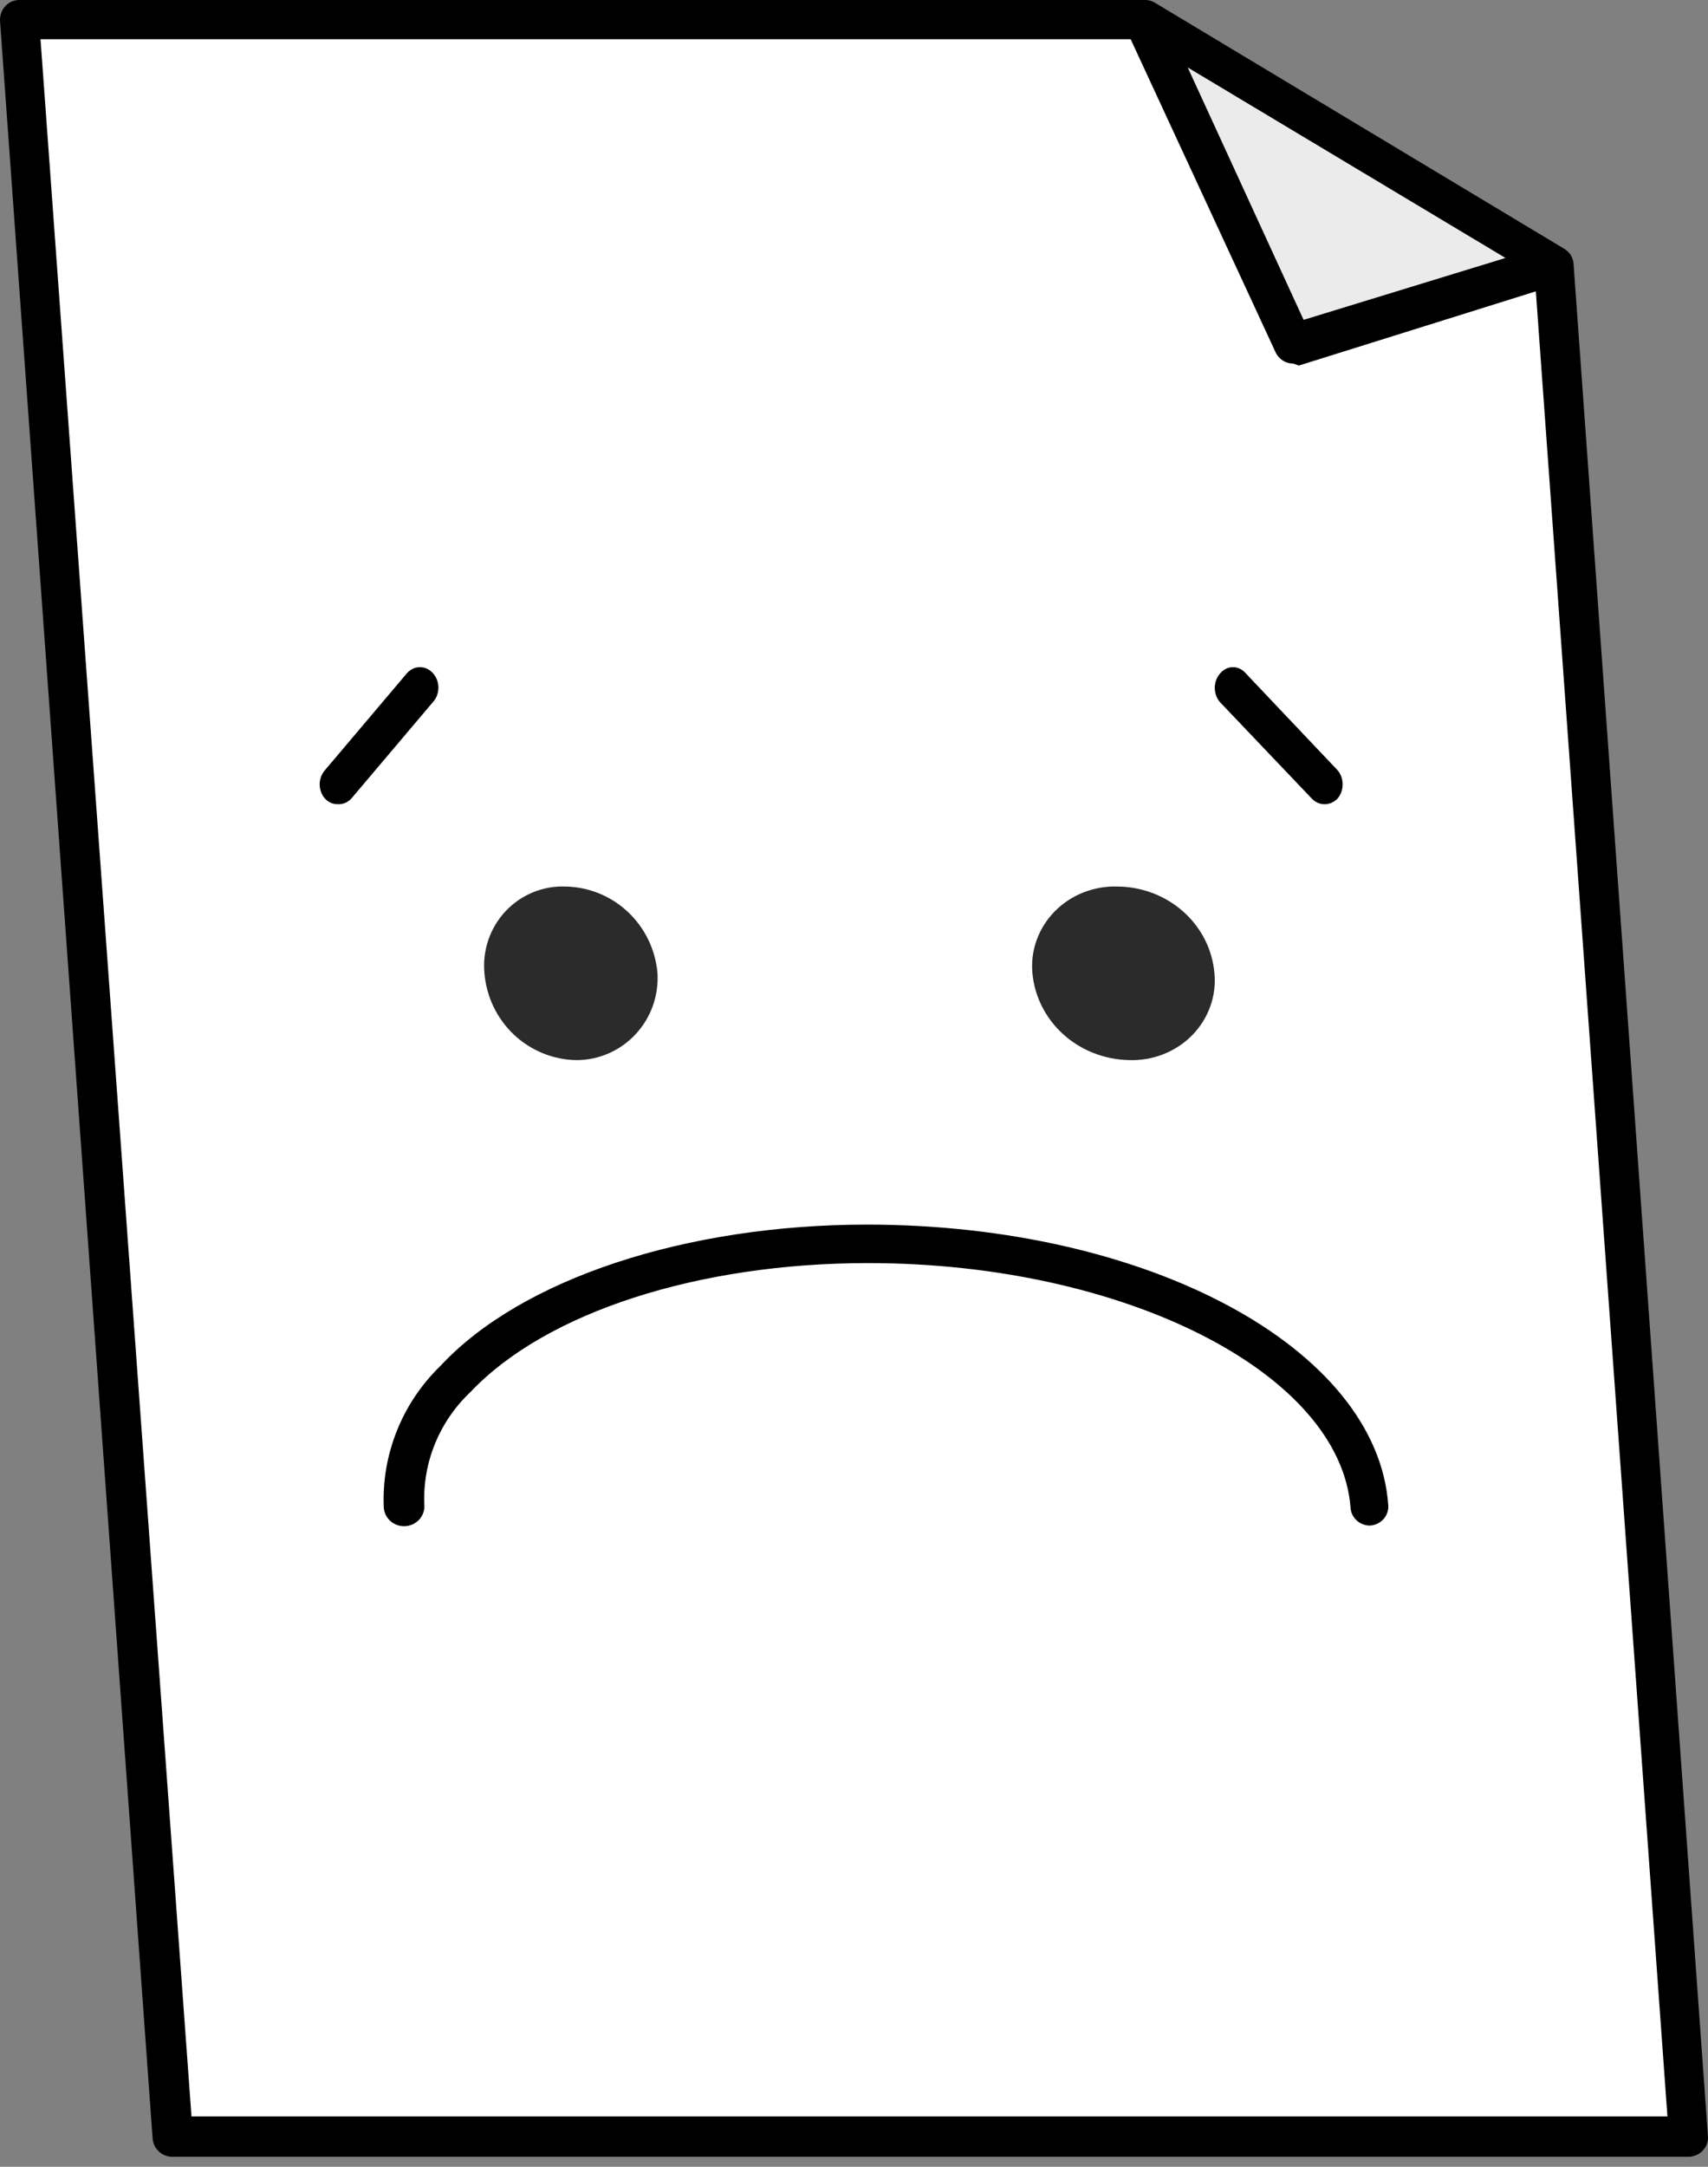 <svg width="56" height="71" viewBox="0 0 56 71" fill="none" xmlns="http://www.w3.org/2000/svg">
<rect x="0" y="0" width="56" height="71" fill="#808080" stroke="none"/>
<path d="M55.401 70.075L50.964 8.937L37.545 0.898H0.599L5.621 70.075H55.401Z" fill="white"/>
<path d="M55.374 70.674H5.654C5.49 70.674 5.333 70.613 5.212 70.503C5.092 70.392 5.017 70.241 5.004 70.078L0.001 0.689C-0.004 0.6 0.008 0.51 0.038 0.426C0.067 0.342 0.114 0.265 0.174 0.199C0.233 0.135 0.305 0.085 0.385 0.05C0.465 0.016 0.551 -0.001 0.638 0H37.54C37.657 -0.002 37.773 0.03 37.872 0.093L51.273 8.144C51.364 8.195 51.441 8.267 51.497 8.355C51.553 8.443 51.585 8.544 51.592 8.647L55.997 69.985C56.006 70.074 55.995 70.164 55.965 70.249C55.935 70.334 55.887 70.411 55.825 70.475C55.705 70.596 55.544 70.667 55.374 70.674V70.674ZM6.278 69.35H54.67L50.318 9.031L37.42 1.285H1.328L6.278 69.35Z" fill="black"/>
<path d="M50.61 8.818L37.433 0.898L42.273 11.38L50.61 8.818Z" fill="#EBEBEB"/>
<path d="M42.397 11.912C42.273 11.912 42.152 11.876 42.048 11.807C41.945 11.739 41.864 11.642 41.815 11.528L36.904 0.925C36.84 0.8 36.819 0.658 36.845 0.52C36.87 0.382 36.941 0.257 37.045 0.163C37.149 0.069 37.281 0.013 37.421 0.002C37.56 -0.009 37.7 0.027 37.817 0.103L51.187 8.162C51.295 8.226 51.382 8.321 51.438 8.433C51.494 8.546 51.517 8.672 51.505 8.798C51.485 8.919 51.432 9.032 51.353 9.125C51.274 9.219 51.17 9.289 51.054 9.328L42.583 11.979L42.397 11.912ZM38.942 2.211L42.741 10.481L49.36 8.453L38.942 2.211Z" fill="black"/>
<path d="M21.557 31.888C21.578 32.254 21.526 32.621 21.402 32.966C21.278 33.312 21.085 33.627 20.835 33.894C20.586 34.161 20.285 34.374 19.951 34.519C19.616 34.664 19.257 34.739 18.893 34.738C18.131 34.724 17.401 34.425 16.844 33.898C16.288 33.371 15.946 32.655 15.883 31.888C15.848 31.519 15.893 31.147 16.012 30.797C16.132 30.447 16.324 30.127 16.576 29.858C16.829 29.589 17.135 29.378 17.475 29.239C17.815 29.1 18.18 29.035 18.547 29.05C19.307 29.064 20.035 29.362 20.591 29.886C21.147 30.41 21.491 31.123 21.557 31.888Z" fill="#2B2B2B"/>
<path d="M39.817 31.887C39.853 32.256 39.807 32.628 39.681 32.979C39.556 33.329 39.354 33.65 39.09 33.92C38.825 34.19 38.504 34.402 38.148 34.543C37.791 34.684 37.407 34.75 37.022 34.737C36.221 34.723 35.453 34.424 34.867 33.898C34.282 33.371 33.919 32.655 33.85 31.887C33.816 31.518 33.864 31.148 33.99 30.799C34.117 30.45 34.319 30.13 34.583 29.862C34.847 29.594 35.168 29.383 35.523 29.243C35.879 29.103 36.261 29.037 36.645 29.05C37.446 29.057 38.215 29.352 38.802 29.877C39.389 30.402 39.751 31.118 39.817 31.887V31.887Z" fill="#2B2B2B"/>
<path d="M44.918 49.99C44.756 49.99 44.599 49.93 44.481 49.821C44.362 49.712 44.29 49.564 44.28 49.405C43.948 44.988 36.851 41.389 28.465 41.389C22.896 41.389 17.899 43 15.428 45.611C14.921 46.089 14.525 46.665 14.264 47.304C14.002 47.942 13.883 48.627 13.912 49.314C13.919 49.399 13.907 49.485 13.88 49.566C13.852 49.647 13.808 49.722 13.751 49.787C13.635 49.917 13.471 49.997 13.294 50.009C13.118 50.021 12.944 49.964 12.811 49.851C12.678 49.738 12.596 49.577 12.583 49.405C12.545 48.546 12.691 47.688 13.011 46.887C13.331 46.086 13.819 45.359 14.444 44.754C17.102 41.895 22.511 40.128 28.425 40.128C37.635 40.128 45.144 44.169 45.516 49.314C45.523 49.397 45.514 49.481 45.487 49.56C45.461 49.639 45.419 49.712 45.363 49.775C45.307 49.838 45.239 49.89 45.163 49.926C45.086 49.963 45.003 49.985 44.918 49.99V49.99Z" fill="black"/>
<path d="M11.075 26.352C10.998 26.354 10.922 26.339 10.851 26.308C10.779 26.277 10.714 26.231 10.659 26.172C10.603 26.11 10.558 26.037 10.528 25.956C10.497 25.875 10.481 25.789 10.481 25.701C10.481 25.614 10.497 25.528 10.528 25.447C10.558 25.366 10.603 25.293 10.659 25.231L13.341 22.062C13.396 21.999 13.462 21.948 13.536 21.913C13.61 21.879 13.689 21.861 13.769 21.861C13.849 21.861 13.928 21.879 14.002 21.913C14.075 21.948 14.142 21.999 14.197 22.062C14.253 22.124 14.298 22.197 14.328 22.278C14.359 22.359 14.374 22.445 14.374 22.533C14.374 22.62 14.359 22.707 14.328 22.787C14.298 22.868 14.253 22.941 14.197 23.003L11.515 26.172C11.457 26.233 11.388 26.281 11.312 26.312C11.236 26.343 11.155 26.357 11.075 26.352V26.352Z" fill="black"/>
<path d="M43.419 26.353C43.269 26.351 43.125 26.287 43.014 26.173L40.008 23.017C39.952 22.955 39.906 22.881 39.876 22.799C39.845 22.717 39.829 22.629 39.829 22.54C39.829 22.451 39.845 22.362 39.876 22.28C39.906 22.198 39.952 22.124 40.008 22.062C40.062 21.999 40.127 21.948 40.199 21.913C40.27 21.879 40.347 21.861 40.425 21.861C40.503 21.861 40.581 21.879 40.652 21.913C40.724 21.948 40.789 21.999 40.843 22.062L43.848 25.232C43.903 25.293 43.947 25.367 43.976 25.447C44.006 25.528 44.021 25.615 44.021 25.702C44.021 25.79 44.006 25.876 43.976 25.957C43.947 26.038 43.903 26.111 43.848 26.173C43.73 26.292 43.577 26.356 43.419 26.353V26.353Z" fill="black"/>
</svg>
